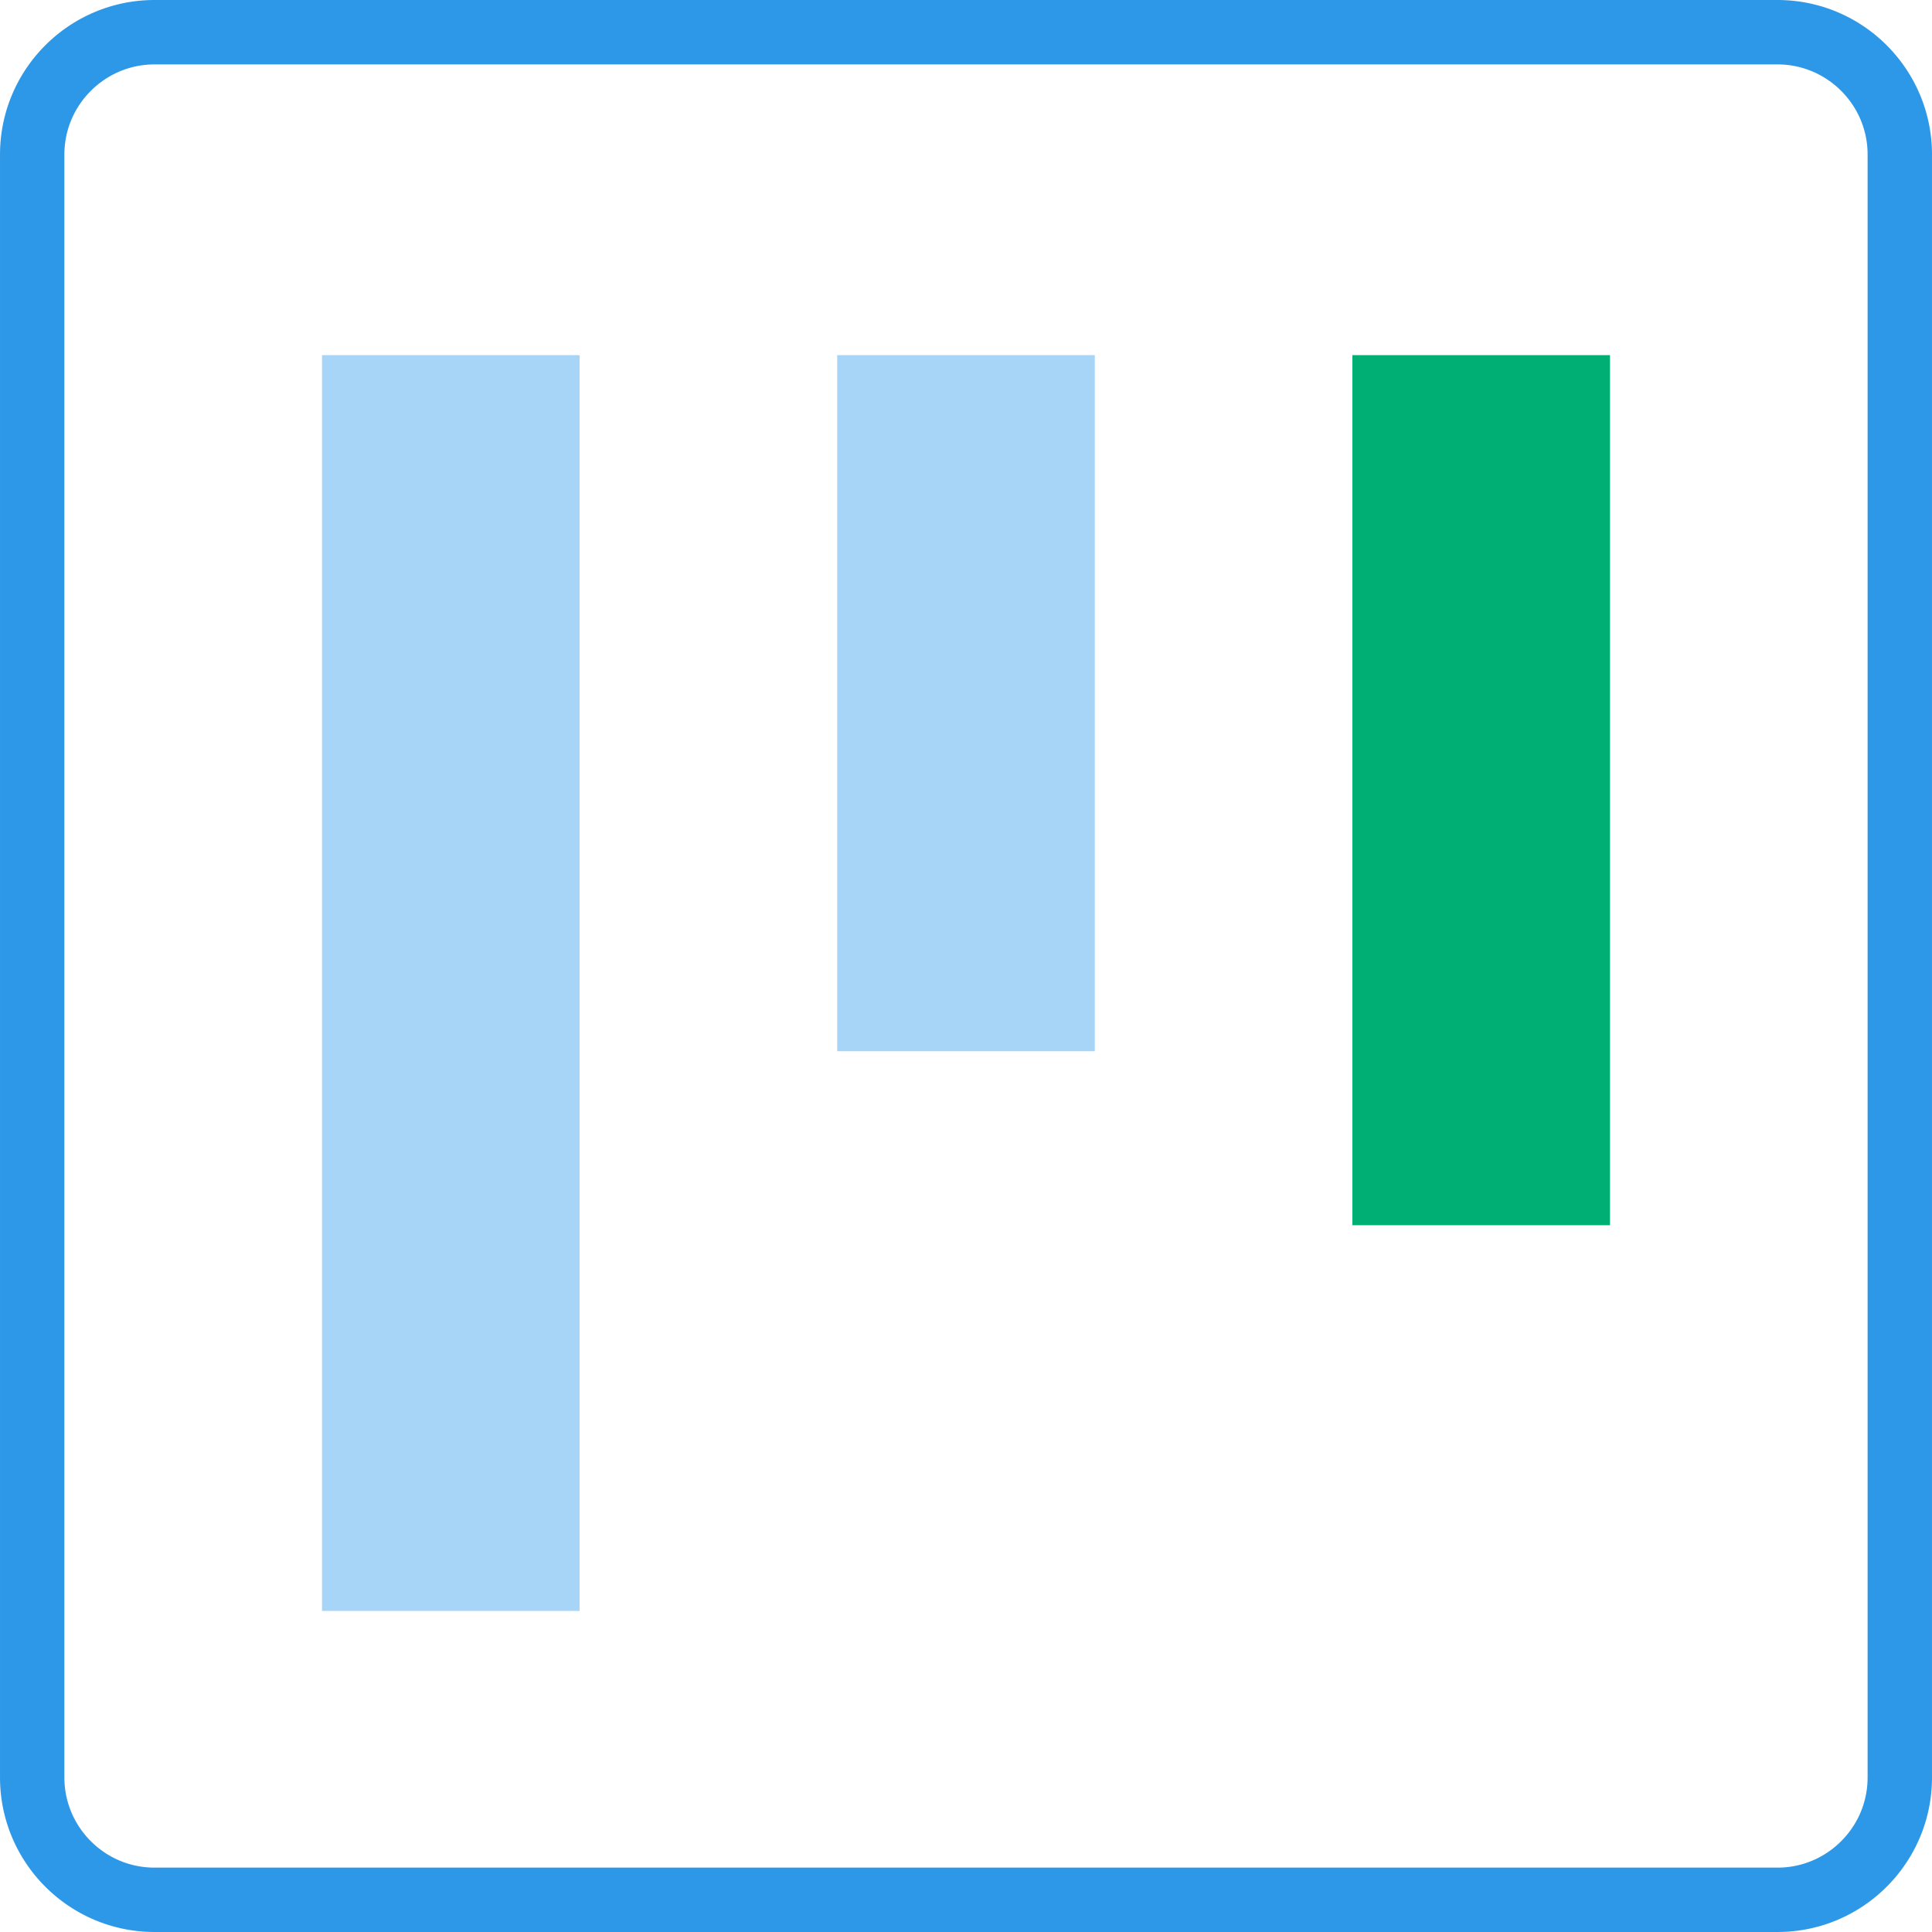 <?xml version="1.0" encoding="UTF-8" standalone="no"?><!DOCTYPE svg PUBLIC "-//W3C//DTD SVG 1.1//EN" "http://www.w3.org/Graphics/SVG/1.1/DTD/svg11.dtd"><svg width="100%" height="100%" viewBox="0 0 250 250" version="1.1" xmlns="http://www.w3.org/2000/svg" xmlns:xlink="http://www.w3.org/1999/xlink" xml:space="preserve" style="fill-rule:evenodd;clip-rule:evenodd;stroke-linejoin:round;stroke-miterlimit:1.414;"><path d="M230.258,0.002l0.258,0.005l0.257,0.008l0.256,0.011l0.255,0.015l0.254,0.017l0.253,0.021l0.253,0.024l0.251,0.028l0.251,0.03l0.249,0.033l0.249,0.037l0.248,0.039l0.246,0.043l0.246,0.045l0.245,0.049l0.485,0.106l0.482,0.117l0.477,0.129l0.472,0.141l0.467,0.152l0.462,0.162l0.456,0.174l0.452,0.185l0.446,0.195l0.44,0.205l0.434,0.216l0.428,0.226l0.422,0.236l0.415,0.246l0.41,0.256l0.402,0.265l0.396,0.274l0.388,0.283l0.382,0.293l0.374,0.301l0.367,0.311l0.359,0.318l0.351,0.327l0.343,0.336l0.336,0.343l0.327,0.351l0.318,0.359l0.311,0.367l0.301,0.374l0.293,0.382l0.283,0.388l0.274,0.396l0.265,0.402l0.256,0.41l0.246,0.415l0.236,0.422l0.226,0.428l0.216,0.434l0.205,0.44l0.195,0.446l0.185,0.452l0.174,0.456l0.162,0.462l0.152,0.467l0.141,0.472l0.129,0.477l0.117,0.482l0.106,0.485l0.049,0.245l0.045,0.246l0.043,0.246l0.039,0.248l0.037,0.249l0.033,0.249l0.03,0.251l0.028,0.251l0.024,0.253l0.021,0.253l0.017,0.254l0.015,0.255l0.011,0.256l0.008,0.257l0.005,0.258l0.002,0.258l0,210l-0.002,0.258l-0.005,0.258l-0.008,0.257l-0.011,0.256l-0.015,0.255l-0.017,0.254l-0.021,0.253l-0.024,0.253l-0.028,0.251l-0.03,0.251l-0.033,0.249l-0.037,0.249l-0.039,0.248l-0.043,0.246l-0.045,0.246l-0.049,0.245l-0.106,0.485l-0.117,0.482l-0.129,0.477l-0.141,0.472l-0.152,0.467l-0.162,0.462l-0.174,0.456l-0.185,0.452l-0.195,0.446l-0.205,0.44l-0.216,0.434l-0.226,0.428l-0.236,0.422l-0.246,0.415l-0.256,0.41l-0.265,0.402l-0.274,0.396l-0.283,0.388l-0.293,0.382l-0.301,0.374l-0.311,0.367l-0.318,0.359l-0.327,0.351l-0.336,0.343l-0.343,0.336l-0.351,0.327l-0.359,0.318l-0.367,0.311l-0.374,0.301l-0.382,0.293l-0.388,0.283l-0.396,0.274l-0.402,0.265l-0.41,0.256l-0.415,0.246l-0.422,0.236l-0.428,0.226l-0.434,0.216l-0.44,0.205l-0.446,0.195l-0.452,0.185l-0.456,0.174l-0.462,0.162l-0.467,0.152l-0.472,0.141l-0.477,0.129l-0.482,0.117l-0.485,0.106l-0.245,0.049l-0.246,0.045l-0.246,0.043l-0.248,0.039l-0.249,0.037l-0.249,0.033l-0.251,0.03l-0.251,0.028l-0.253,0.024l-0.253,0.021l-0.254,0.017l-0.255,0.015l-0.256,0.011l-0.257,0.008l-0.258,0.005l-0.258,0.002l-210,0l-0.258,-0.002l-0.258,-0.005l-0.257,-0.008l-0.256,-0.011l-0.255,-0.015l-0.254,-0.017l-0.253,-0.021l-0.253,-0.024l-0.251,-0.028l-0.251,-0.03l-0.249,-0.033l-0.249,-0.037l-0.248,-0.039l-0.246,-0.043l-0.246,-0.045l-0.245,-0.049l-0.485,-0.106l-0.482,-0.117l-0.477,-0.129l-0.472,-0.141l-0.467,-0.152l-0.462,-0.162l-0.456,-0.174l-0.452,-0.185l-0.446,-0.195l-0.44,-0.205l-0.434,-0.216l-0.428,-0.226l-0.422,-0.236l-0.415,-0.246l-0.41,-0.256l-0.402,-0.265l-0.396,-0.274l-0.388,-0.283l-0.382,-0.293l-0.374,-0.301l-0.367,-0.311l-0.359,-0.318l-0.351,-0.327l-0.343,-0.336l-0.336,-0.343l-0.327,-0.351l-0.318,-0.359l-0.311,-0.367l-0.301,-0.374l-0.293,-0.382l-0.283,-0.388l-0.274,-0.396l-0.265,-0.402l-0.256,-0.41l-0.246,-0.415l-0.236,-0.422l-0.226,-0.428l-0.216,-0.434l-0.205,-0.44l-0.195,-0.446l-0.185,-0.452l-0.174,-0.456l-0.162,-0.462l-0.152,-0.467l-0.141,-0.472l-0.129,-0.477l-0.117,-0.482l-0.106,-0.485l-0.049,-0.245l-0.045,-0.246l-0.043,-0.246l-0.039,-0.248l-0.037,-0.249l-0.033,-0.249l-0.03,-0.251l-0.028,-0.251l-0.024,-0.253l-0.021,-0.253l-0.017,-0.254l-0.015,-0.255l-0.011,-0.256l-0.008,-0.257l-0.005,-0.258l-0.002,-0.258l0,-210l0.002,-0.258l0.005,-0.258l0.008,-0.257l0.011,-0.256l0.015,-0.255l0.017,-0.254l0.021,-0.253l0.024,-0.253l0.028,-0.251l0.03,-0.251l0.033,-0.249l0.037,-0.249l0.039,-0.248l0.043,-0.246l0.045,-0.246l0.049,-0.245l0.106,-0.485l0.117,-0.482l0.129,-0.477l0.141,-0.472l0.152,-0.467l0.162,-0.462l0.174,-0.456l0.185,-0.452l0.195,-0.446l0.205,-0.44l0.216,-0.434l0.226,-0.428l0.236,-0.422l0.246,-0.415l0.256,-0.41l0.265,-0.402l0.274,-0.396l0.283,-0.388l0.293,-0.382l0.301,-0.374l0.311,-0.367l0.318,-0.359l0.327,-0.351l0.336,-0.343l0.343,-0.336l0.351,-0.327l0.359,-0.318l0.367,-0.311l0.374,-0.301l0.382,-0.293l0.388,-0.283l0.396,-0.274l0.402,-0.265l0.41,-0.256l0.415,-0.246l0.422,-0.236l0.428,-0.226l0.434,-0.216l0.44,-0.205l0.446,-0.195l0.452,-0.185l0.456,-0.174l0.462,-0.162l0.467,-0.152l0.472,-0.141l0.477,-0.129l0.482,-0.117l0.485,-0.106l0.245,-0.049l0.246,-0.045l0.246,-0.043l0.248,-0.039l0.249,-0.037l0.249,-0.033l0.251,-0.03l0.251,-0.028l0.253,-0.024l0.253,-0.021l0.254,-0.017l0.255,-0.015l0.256,-0.011l0.257,-0.008l0.258,-0.005l0.258,-0.002l210,0l0.258,0.002Zm-210.233,8.331l-0.179,0.001l-0.15,0.003l-0.151,0.005l-0.15,0.007l-0.152,0.009l-0.148,0.01l-0.146,0.012l-0.151,0.014l-0.146,0.016l-0.146,0.018l-0.147,0.019l-0.142,0.021l-0.145,0.023l-0.145,0.025l-0.139,0.026l-0.117,0.023l-0.31,0.068l-0.279,0.068l-0.276,0.075l-0.273,0.081l-0.271,0.088l-0.269,0.095l-0.266,0.101l-0.26,0.106l-0.259,0.114l-0.256,0.119l-0.254,0.126l-0.247,0.131l-0.247,0.138l-0.244,0.144l-0.237,0.149l-0.236,0.155l-0.231,0.16l-0.226,0.165l-0.225,0.172l-0.219,0.177l-0.214,0.181l-0.211,0.187l-0.207,0.193l-0.2,0.196l-0.197,0.201l-0.192,0.206l-0.187,0.211l-0.182,0.215l-0.176,0.218l-0.171,0.223l-0.166,0.228l-0.16,0.231l-0.155,0.235l-0.15,0.24l-0.143,0.241l-0.137,0.246l-0.132,0.251l-0.126,0.252l-0.119,0.256l-0.114,0.259l-0.106,0.261l-0.102,0.266l-0.094,0.268l-0.088,0.271l-0.081,0.273l-0.075,0.276l-0.068,0.28l-0.067,0.306l-0.023,0.116l-0.027,0.145l-0.025,0.144l-0.023,0.144l-0.021,0.146l-0.019,0.144l-0.018,0.145l-0.016,0.146l-0.014,0.148l-0.012,0.15l-0.011,0.15l-0.008,0.149l-0.007,0.15l-0.005,0.151l-0.003,0.15l-0.001,0.179l0,209.95l0.001,0.179l0.003,0.15l0.005,0.151l0.007,0.15l0.008,0.149l0.011,0.151l0.012,0.149l0.014,0.148l0.016,0.147l0.018,0.145l0.019,0.143l0.021,0.145l0.023,0.146l0.025,0.142l0.027,0.144l0.023,0.118l0.067,0.307l0.068,0.279l0.075,0.276l0.081,0.273l0.088,0.271l0.094,0.268l0.102,0.267l0.107,0.261l0.112,0.257l0.12,0.257l0.126,0.253l0.132,0.25l0.137,0.245l0.143,0.242l0.15,0.239l0.155,0.236l0.161,0.232l0.166,0.228l0.17,0.221l0.176,0.218l0.183,0.217l0.186,0.21l0.192,0.206l0.197,0.202l0.201,0.196l0.206,0.192l0.211,0.187l0.213,0.18l0.219,0.177l0.226,0.173l0.226,0.165l0.232,0.161l0.236,0.155l0.236,0.148l0.243,0.143l0.248,0.139l0.247,0.131l0.254,0.126l0.256,0.119l0.259,0.113l0.26,0.107l0.264,0.1l0.273,0.096l0.27,0.089l0.271,0.08l0.275,0.075l0.281,0.068l0.313,0.068l0.114,0.023l0.139,0.026l0.145,0.025l0.142,0.022l0.148,0.022l0.144,0.019l0.146,0.018l0.146,0.016l0.148,0.014l0.149,0.012l0.151,0.011l0.152,0.008l0.147,0.007l0.148,0.005l0.15,0.002l0.182,0.002l209.95,0l0.182,-0.002l0.15,-0.002l0.148,-0.005l0.147,-0.007l0.152,-0.008l0.151,-0.011l0.149,-0.012l0.148,-0.014l0.146,-0.016l0.146,-0.018l0.144,-0.019l0.148,-0.022l0.142,-0.022l0.145,-0.025l0.139,-0.026l0.114,-0.023l0.313,-0.068l0.281,-0.068l0.275,-0.075l0.271,-0.08l0.27,-0.089l0.273,-0.096l0.264,-0.1l0.26,-0.107l0.259,-0.113l0.256,-0.119l0.254,-0.126l0.247,-0.131l0.248,-0.139l0.243,-0.143l0.236,-0.148l0.236,-0.155l0.232,-0.161l0.226,-0.165l0.226,-0.173l0.219,-0.177l0.213,-0.18l0.211,-0.187l0.206,-0.192l0.201,-0.196l0.197,-0.202l0.192,-0.206l0.186,-0.21l0.183,-0.217l0.176,-0.218l0.17,-0.221l0.166,-0.228l0.161,-0.232l0.155,-0.236l0.15,-0.239l0.143,-0.242l0.137,-0.245l0.132,-0.25l0.126,-0.253l0.12,-0.257l0.112,-0.257l0.107,-0.261l0.102,-0.267l0.094,-0.268l0.088,-0.271l0.081,-0.273l0.075,-0.276l0.068,-0.279l0.067,-0.307l0.023,-0.118l0.027,-0.144l0.025,-0.142l0.023,-0.146l0.021,-0.145l0.019,-0.143l0.018,-0.145l0.016,-0.147l0.014,-0.148l0.012,-0.149l0.011,-0.151l0.008,-0.149l0.007,-0.15l0.005,-0.151l0.003,-0.15l0.001,-0.179l0,-209.95l-0.001,-0.179l-0.003,-0.15l-0.005,-0.151l-0.007,-0.15l-0.008,-0.149l-0.011,-0.15l-0.012,-0.15l-0.014,-0.148l-0.016,-0.146l-0.018,-0.145l-0.019,-0.144l-0.021,-0.146l-0.023,-0.144l-0.025,-0.144l-0.027,-0.145l-0.023,-0.116l-0.067,-0.306l-0.068,-0.28l-0.075,-0.276l-0.081,-0.273l-0.088,-0.271l-0.094,-0.268l-0.102,-0.266l-0.106,-0.261l-0.114,-0.259l-0.119,-0.256l-0.126,-0.252l-0.132,-0.251l-0.137,-0.246l-0.143,-0.241l-0.15,-0.24l-0.155,-0.235l-0.16,-0.231l-0.166,-0.228l-0.171,-0.223l-0.176,-0.218l-0.182,-0.215l-0.187,-0.211l-0.192,-0.206l-0.197,-0.201l-0.2,-0.196l-0.207,-0.193l-0.211,-0.187l-0.214,-0.181l-0.219,-0.177l-0.225,-0.172l-0.226,-0.165l-0.231,-0.16l-0.236,-0.155l-0.237,-0.149l-0.244,-0.144l-0.247,-0.138l-0.247,-0.131l-0.254,-0.126l-0.256,-0.119l-0.259,-0.114l-0.26,-0.106l-0.266,-0.101l-0.269,-0.095l-0.271,-0.088l-0.273,-0.081l-0.276,-0.075l-0.279,-0.068l-0.31,-0.068l-0.117,-0.023l-0.139,-0.026l-0.145,-0.025l-0.145,-0.023l-0.142,-0.021l-0.147,-0.019l-0.146,-0.018l-0.146,-0.016l-0.151,-0.014l-0.146,-0.012l-0.148,-0.01l-0.152,-0.009l-0.15,-0.007l-0.151,-0.005l-0.15,-0.003l-0.179,-0.001l-209.95,0Z" style="fill:#2e98e8;"/><path d="M75,208.455l0,-162.5l-33.333,0l0,162.5l33.333,0Z" style="fill:#a7d5f7;"/><path d="M141.667,136.026l0,-90.071l-33.334,0l0,90.071l33.334,0Z" style="fill:#a7d5f7;"/><path d="M208.333,158.544l0,-112.589l-33.333,0l0,112.589l33.333,0Z" style="fill:#00af73;"/></svg>